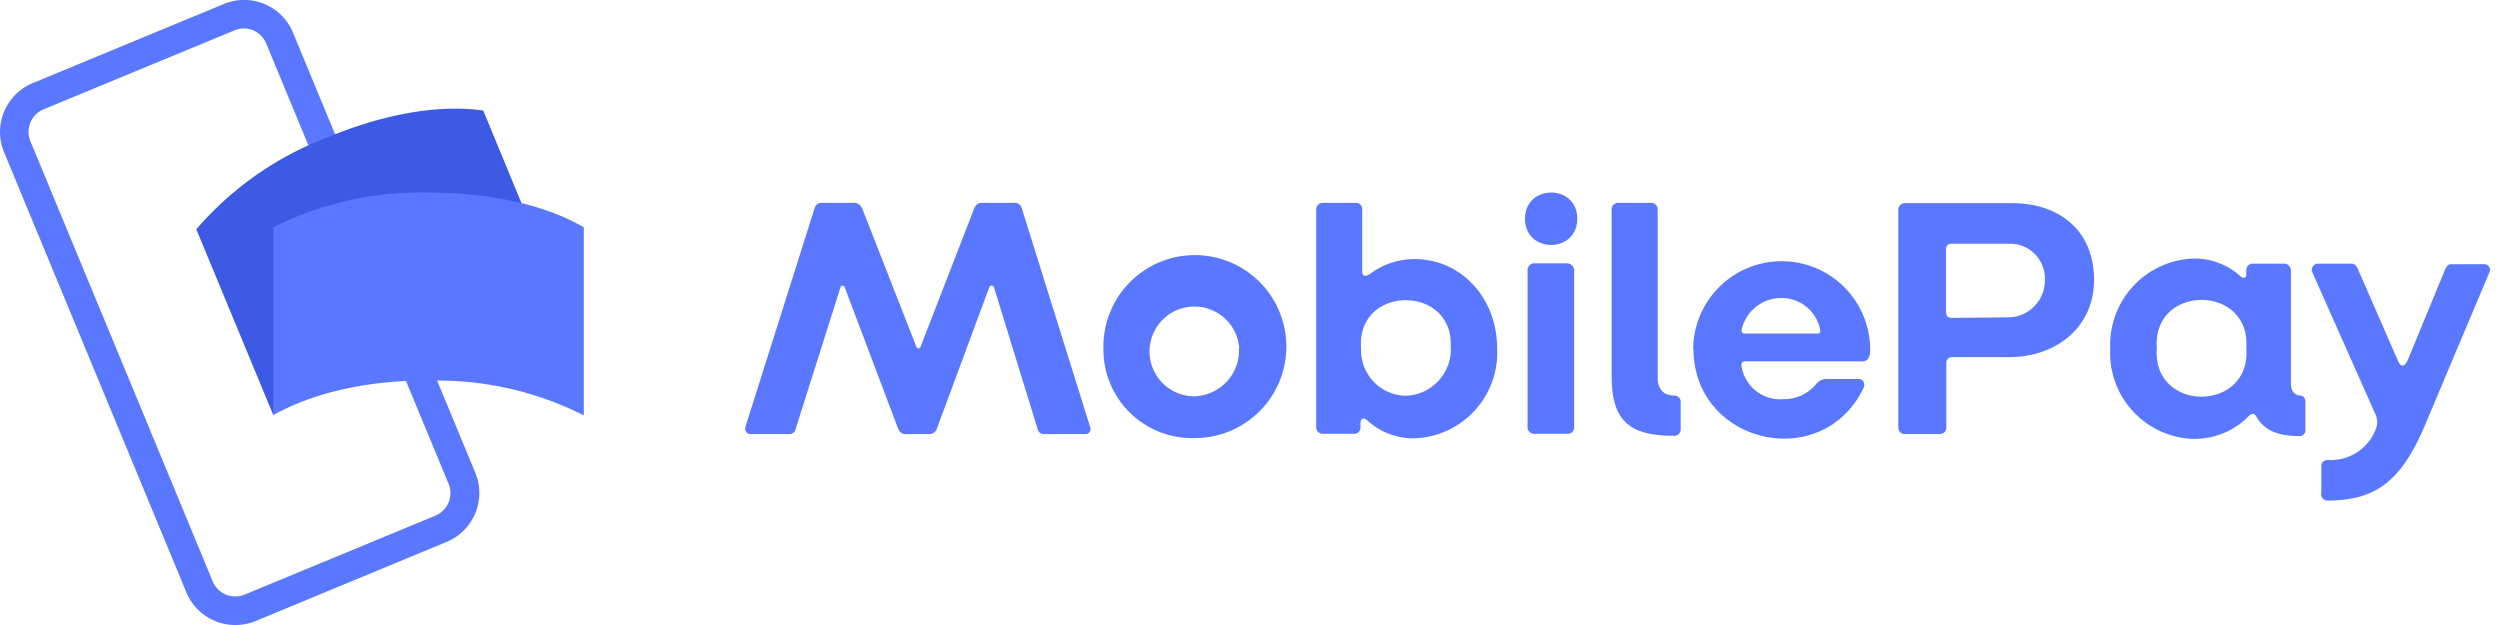 <svg xmlns="http://www.w3.org/2000/svg" shape-rendering="geometricPrecision" viewBox="0 0 88 22">
  <g fill="#5a78ff">
    <path d="M8.28 22a1.86 1.86 0 0 1-1.72-1.15L.14 5.35a1.86 1.86 0 0 1 1-2.42L7.88.14a1.86 1.86 0 0 1 2.43 1l6.42 15.5a1.86 1.86 0 0 1-1 2.43l-6.73 2.79a1.85 1.85 0 0 1-.71.14zm.3-21a.85.85 0 0 0-.33.07L1.53 3.85a.86.86 0 0 0-.46 1.12l6.42 15.5a.86.86 0 0 0 1.12.46l6.72-2.78a.86.86 0 0 0 .46-1.12L9.37 1.53A.86.86 0 0 0 8.58 1Z"/>
    <path fill="#3c5ae3" d="M9.62 14.61 6.91 8.07a11.45 11.45 0 0 1 4.58-3.22c1.92-.8 3.86-1.19 5.52-.96l2.7 6.54c-3.8-.07-7.79 1.36-10.09 4.18Z"/>
    <path d="M15.08 13.39c-2.08 0-3.98.4-5.46 1.22V8c1.7-.85 3.57-1.27 5.46-1.22 2.08 0 4.03.39 5.47 1.22v6.62a11.44 11.44 0 0 0-5.47-1.22Z"/>
    <path d="m26.24 15.02 2.43-7.68c.02-.1.11-.19.22-.2h1.22c.11.02.2.1.24.2l1.9 4.85c.03.1.13.1.16 0l1.88-4.85a.3.3 0 0 1 .24-.2h1.22c.1.01.2.1.22.2l2.4 7.68a.18.18 0 0 1-.17.26h-1.45c-.1 0-.2-.06-.22-.16l-1.54-5c-.02-.09-.14-.09-.17 0l-1.84 4.96a.27.27 0 0 1-.26.2h-.85c-.14 0-.2-.07-.26-.2l-1.87-4.95c-.04-.1-.14-.1-.16 0L28 15.12a.22.22 0 0 1-.23.16H26.4a.18.18 0 0 1-.15-.26zm12.6-2.76a3.22 3.22 0 1 1 3.22 3.16 3.12 3.12 0 0 1-3.22-3.16zm4.78 0a1.58 1.58 0 1 0-1.56 1.69c.9-.04 1.6-.8 1.55-1.7zm4.5 2.53c-.12-.1-.23-.06-.23.1v.16c0 .12-.1.22-.21.22h-1.13a.23.23 0 0 1-.22-.22V7.37c0-.13.1-.22.22-.23h1.18c.13 0 .22.1.22.23v2.19c0 .15.1.2.28.08.45-.34 1-.52 1.57-.52 1.64 0 2.9 1.38 2.9 3.15a3.02 3.02 0 0 1-2.95 3.16c-.6 0-1.19-.23-1.63-.64zm2.94-2.52c.18-2.27-3.33-2.27-3.15 0a1.6 1.6 0 0 0 1.56 1.66c.9-.02 1.62-.77 1.6-1.67zm2.62-4.57c0-1.23 1.84-1.23 1.84 0s-1.84 1.23-1.84 0zm.09 7.37V9.5c0-.12.1-.22.21-.23h1.18c.13 0 .24.1.25.23v5.55c0 .12-.1.22-.23.22h-1.2a.23.23 0 0 1-.21-.22zm2.96-1.83V7.37c0-.13.1-.22.21-.23h1.18c.13 0 .23.1.23.23v5.91c0 .38.17.64.58.64.13 0 .23.1.23.22v.98c0 .12-.1.22-.23.22-1.57 0-2.2-.52-2.2-2.1zm2.87-.94a3.11 3.11 0 0 1 6.23.02c0 .22-.06.4-.28.4h-4.12c-.1 0-.14.05-.13.15.1.72.75 1.24 1.47 1.18.44.01.86-.18 1.14-.51.09-.12.23-.2.38-.2h1.1c.2 0 .28.14.2.33-1.46 3-5.97 1.95-5.98-1.38zm4.37-.56c.08 0 .12-.03.1-.13a1.38 1.38 0 0 0-1.37-1.12c-.66 0-1.23.45-1.39 1.09-.02.08 0 .16.1.16zm2.85 3.3V7.38c0-.13.1-.22.22-.23h3.77c1.72 0 2.9 1 2.9 2.7 0 1.68-1.34 2.72-2.99 2.72h-2a.2.2 0 0 0-.21.23v2.26c0 .12-.1.22-.23.22h-1.24a.23.23 0 0 1-.22-.22zm3.9-3.87a1.3 1.3 0 0 0 1.26-1.33c.02-.7-.55-1.28-1.26-1.26H68.7c-.14 0-.2.07-.2.21v2.18c0 .14.06.22.2.22zm3.56 1.09a3.04 3.04 0 0 1 2.97-3.16c.59 0 1.16.22 1.6.61.1.1.22.09.22-.06V9.5c0-.12.1-.22.22-.22h1.12c.12 0 .22.1.23.23v3.95c0 .3.1.43.3.46.12 0 .2.08.21.19v1.04c0 .11-.09.2-.2.2-.8 0-1.26-.22-1.52-.68-.07-.12-.16-.14-.28-.02-.5.52-1.2.8-1.93.8a3.03 3.03 0 0 1-2.94-3.2zm4.79 0c.17-2.27-3.32-2.27-3.15 0-.17 2.27 3.32 2.27 3.15 0zm2.64 5.12v-.98c0-.12.1-.21.22-.21.77.05 1.48-.42 1.72-1.15a.66.66 0 0 0-.04-.47L81.4 9.6a.22.22 0 0 1 .2-.32h1.17c.12 0 .2.1.24.22l1.39 3.18c.1.26.25.24.35 0l1.32-3.2c.05-.11.1-.18.23-.18h1.13a.2.2 0 0 1 .2.28l-2.26 5.36c-.82 1.95-1.7 2.68-3.45 2.68a.23.23 0 0 1-.22-.23z"/>
  </g>
</svg>

